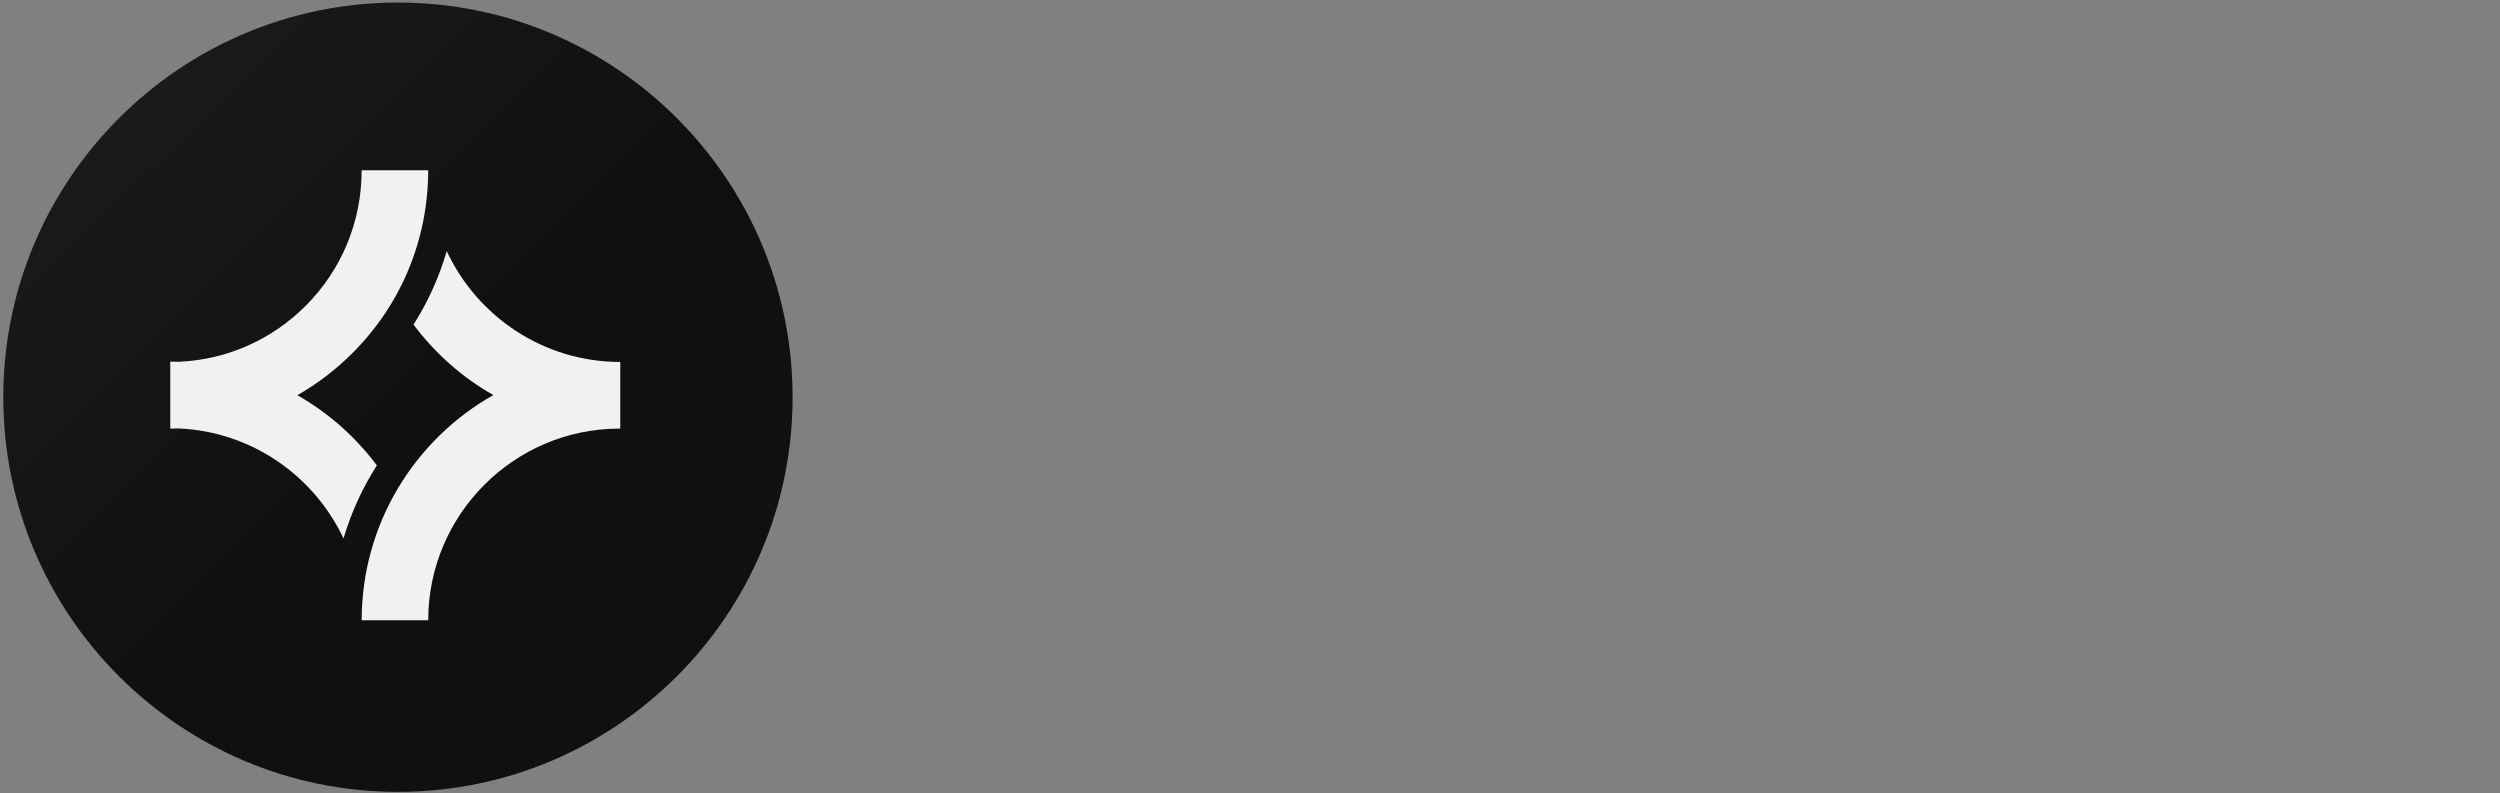 <svg xmlns="http://www.w3.org/2000/svg" xmlns:xlink="http://www.w3.org/1999/xlink"
	viewBox="0 0 145 46" width="145" height="46" preserveAspectRatio="xMidYMid meet"
	style="width: 100%; height: 100%; transform: translate3d(0px, 0px, 0px); content-visibility: visible;">
	<rect x="0" y="0" width="145" height="46" fill="#808080" stroke="none"/>
	<defs>
		<clipPath id="__lottie_element_11">
			<rect width="145" height="46" x="0" y="0"></rect>
		</clipPath>
		<linearGradient id="__lottie_element_18" spreadMethod="pad" gradientUnits="userSpaceOnUse"
			x1="-21.01" y1="-21.134" x2="0.289"
			y2="0.365">
			<stop offset="0%" stop-color="rgb(44,44,44)" data-darkreader-inline-stopcolor=""
				style="--darkreader-inline-stopcolor: #212425;"></stop>
			<stop offset="0%" stop-color="rgb(30,30,30)" data-darkreader-inline-stopcolor=""
				style="--darkreader-inline-stopcolor: #171819;"></stop>
			<stop offset="100%" stop-color="rgb(16,16,16)" data-darkreader-inline-stopcolor=""
				style="--darkreader-inline-stopcolor: #0c0d0e;"></stop>
		</linearGradient>
	</defs>
	<g clip-path="url(#__lottie_element_11)">
		<g
			transform="matrix(0.4,0,0,0.4,-81.193,-15.251)"
			opacity="1" style="display: block;">
			<g opacity="1"
				transform="matrix(0.4,0,0,0.4,323.991,67.02)">
				<g opacity="0"
					transform="matrix(0.6,0,0,0.6,223.745,34.884)">
					<path fill="rgb(237,237,235)" fill-opacity="1"
						d=" M619.941,79.628 C619.941,79.628 573.845,79.628 573.845,79.628 C576.865,69.176 586.03,62.313 596.862,62.313 C607.695,62.313 616.922,69.176 619.941,79.628z M634.977,103.362 C635.398,102.349 634.828,101.483 633.751,101.483 C633.751,101.483 618.02,101.483 618.02,101.483 C617.661,101.483 617.366,101.631 617.154,101.99 C613.037,108.346 605.604,112.168 597.179,112.168 C585.628,112.168 576.042,104.672 573.508,93.417 C573.508,93.417 636.18,93.417 636.18,93.417 C636.75,93.417 637.194,92.994 637.257,92.403 C637.468,90.672 637.615,88.877 637.615,87.209 C637.615,64.129 620.006,47.109 596.862,47.109 C573.719,47.109 556.108,64.277 556.108,87.209 C556.108,110.14 573.719,127.308 597.158,127.308 C614.895,127.308 629.042,117.847 634.955,103.362"
						data-darkreader-inline-fill="" style="--darkreader-inline-fill: #dcd9d4;"></path>
				</g>
				<g opacity="0"
					transform="matrix(0.6,0,0,0.6,200.615,28.562)">
					<path fill="rgb(237,237,235)" fill-opacity="1"
						d=" M553.174,125.387 C553.828,125.387 554.398,124.816 554.398,124.161 C554.398,124.161 554.398,110.753 554.398,110.753 C554.398,110.098 553.828,109.528 553.174,109.528 C553.174,109.528 545.023,109.528 545.023,109.528 C542.573,109.528 540.694,107.648 540.694,105.199 C540.694,105.199 540.694,18.518 540.694,18.518 C540.694,17.864 540.123,17.294 539.469,17.294 C539.469,17.294 524.899,17.294 524.899,17.294 C524.245,17.294 523.675,17.864 523.675,18.518 C523.675,18.518 523.675,110.647 523.675,110.647 C523.675,119.305 530.031,125.513 538.688,125.513 C538.688,125.513 553.195,125.513 553.195,125.513 C553.195,125.513 553.174,125.387 553.174,125.387z"
						data-darkreader-inline-fill="" style="--darkreader-inline-fill: #dcd9d4;"></path>
				</g>
				<g opacity="0"
					transform="matrix(0.6,0,0,0.6,174.553,34.892)">
					<path fill="rgb(237,237,235)" fill-opacity="1"
						d=" M496.245,77.58 C496.456,78.086 496.9,78.298 497.322,78.298 C497.322,78.298 512.842,78.298 512.842,78.298 C513.771,78.298 514.425,77.643 514.214,76.714 C510.096,59.251 494.45,47.131 474.622,47.131 C451.099,47.131 433.509,64.298 433.509,87.23 C433.509,110.161 451.099,127.329 474.622,127.329 C494.45,127.329 509.97,115.356 514.151,97.745 C514.362,96.816 513.792,96.162 512.864,96.162 C512.864,96.162 497.343,96.162 497.343,96.162 C496.836,96.162 496.414,96.457 496.266,96.88 C492.95,105.537 484.716,111.154 474.622,111.154 C461.361,111.154 450.825,101.208 450.825,87.209 C450.825,73.209 461.361,63.263 474.622,63.263 C484.716,63.263 493.162,68.88 496.266,77.537"
						data-darkreader-inline-fill="" style="--darkreader-inline-fill: #dcd9d4;"></path>
				</g>
				<g opacity="0"
					transform="matrix(0.6,0,0,0.6,151.148,28.245)">
					<path fill="rgb(237,237,235)" fill-opacity="1"
						d=" M408.086,125.513 C408.086,125.513 422.656,125.513 422.656,125.513 C423.31,125.513 423.88,124.943 423.88,124.288 C423.88,124.288 423.88,50.256 423.88,50.256 C423.88,49.601 423.31,49.031 422.656,49.031 C422.656,49.031 408.086,49.031 408.086,49.031 C407.432,49.031 406.862,49.601 406.862,50.256 C406.862,50.256 406.862,124.266 406.862,124.266 C406.862,124.922 407.432,125.492 408.086,125.492 M406.502,35.918 C406.502,35.918 424.24,35.918 424.24,35.918 C424.894,35.918 425.464,35.348 425.464,34.693 C425.464,34.693 425.464,16.935 425.464,16.935 C425.464,16.28 424.894,15.71 424.24,15.71 C424.24,15.71 406.502,15.71 406.502,15.71 C405.848,15.71 405.278,16.28 405.278,16.935 C405.278,16.935 405.278,34.693 405.278,34.693 C405.278,35.348 405.848,35.918 406.502,35.918z"
						data-darkreader-inline-fill="" style="--darkreader-inline-fill: #dcd9d4;"></path>
				</g>
				<g opacity="0"
					transform="matrix(0.6,0,0,0.6,128.128,34.529)">
					<path fill="rgb(237,237,235)" fill-opacity="1"
						d=" M338.34,82.922 C338.34,71.245 346.132,63.305 358.252,63.305 C370.373,63.305 377.299,71.245 377.299,82.922 C377.299,82.922 377.299,124.245 377.299,124.245 C377.299,124.901 377.869,125.471 378.524,125.471 C378.524,125.471 393.094,125.471 393.094,125.471 C393.748,125.471 394.318,124.901 394.318,124.245 C394.318,124.245 394.318,79.607 394.318,79.607 C394.318,60.138 382.05,47.152 363.004,47.152 C352.467,47.152 343.534,51.185 338.192,58.681 C338.192,58.681 338.192,50.235 338.192,50.235 C338.192,49.58 337.622,49.01 336.967,49.01 C336.967,49.01 322.545,49.01 322.545,49.01 C321.891,49.01 321.321,49.58 321.321,50.235 C321.321,50.235 321.321,124.266 321.321,124.266 C321.321,124.922 321.891,125.492 322.545,125.492 C322.545,125.492 337.115,125.492 337.115,125.492 C337.77,125.492 338.34,124.922 338.34,124.266 C338.34,124.266 338.34,82.943 338.34,82.943 C338.34,82.943 338.34,82.922 338.34,82.922z"
						data-darkreader-inline-fill="" style="--darkreader-inline-fill: #dcd9d4;"></path>
				</g>
				<g opacity="0"
					transform="matrix(0.6,0,0,0.6,93.308,34.884)">
					<path fill="rgb(237,237,235)" fill-opacity="1"
						d=" M270.748,63.326 C283.882,63.326 294.398,73.272 294.398,87.272 C294.398,101.272 283.861,111.217 270.748,111.217 C257.635,111.217 247.098,101.272 247.098,87.272 C247.098,73.272 257.635,63.326 270.748,63.326z M270.77,127.308 C294.144,127.308 311.734,110.14 311.734,87.209 C311.734,64.277 294.144,47.109 270.77,47.109 C247.394,47.109 229.804,64.277 229.804,87.209 C229.804,110.14 247.394,127.308 270.77,127.308z"
						data-darkreader-inline-fill="" style="--darkreader-inline-fill: #dcd9d4;"></path>
				</g>
				<g opacity="0"
					transform="matrix(0.6,0,0,0.6,67.626,34.66)">
					<path fill="rgb(237,237,235)" fill-opacity="1"
						d=" M202.945,88.264 C202.945,74.412 210.737,65.121 226.024,64.614 C226.679,64.614 227.186,64.108 227.186,63.453 C227.186,63.453 227.186,49.031 227.186,49.031 C227.186,48.313 226.616,47.806 225.898,47.806 C215.213,47.806 207.063,52.853 202.966,61.447 C202.966,61.447 202.966,50.277 202.966,50.277 C202.966,49.622 202.396,49.052 201.742,49.052 C201.742,49.052 187.172,49.052 187.172,49.052 C186.516,49.052 185.946,49.622 185.946,50.277 C185.946,50.277 185.946,124.266 185.946,124.266 C185.946,124.922 186.516,125.492 187.172,125.492 C187.172,125.492 201.742,125.492 201.742,125.492 C202.396,125.492 202.966,124.922 202.966,124.266 C202.966,124.266 202.966,88.264 202.966,88.264 C202.966,88.264 202.945,88.264 202.945,88.264z"
						data-darkreader-inline-fill="" style="--darkreader-inline-fill: #dcd9d4;"></path>
				</g>
				<g opacity="0"
					transform="matrix(0.6,0,0,0.6,39.821,28.557)">
					<path fill="rgb(237,237,235)" fill-opacity="1"
						d=" M117.574,82.838 C117.574,71.16 125.365,63.221 137.486,63.221 C149.606,63.221 156.532,71.16 156.532,82.838 C156.532,82.838 156.532,124.161 156.532,124.161 C156.532,124.816 157.102,125.387 157.757,125.387 C157.757,125.387 172.327,125.387 172.327,125.387 C172.981,125.387 173.551,124.816 173.551,124.161 C173.551,124.161 173.551,79.522 173.551,79.522 C173.551,60.053 161.283,47.067 142.237,47.067 C131.7,47.067 122.767,51.1 117.425,58.596 C117.425,58.596 117.425,18.518 117.425,18.518 C117.425,17.864 116.855,17.294 116.201,17.294 C116.201,17.294 101.778,17.294 101.778,17.294 C101.124,17.294 100.554,17.864 100.554,18.518 C100.554,18.518 100.554,124.266 100.554,124.266 C100.554,124.922 101.124,125.492 101.778,125.492 C101.778,125.492 116.348,125.492 116.348,125.492 C117.003,125.492 117.574,124.922 117.574,124.266 C117.574,124.266 117.574,82.943 117.574,82.943 C117.574,82.943 117.574,82.838 117.574,82.838z"
						data-darkreader-inline-fill="" style="--darkreader-inline-fill: #dcd9d4;"></path>
				</g>
				<g opacity="0"
					transform="matrix(0.6,0,0,0.6,20.296,34.875)">
					<path fill="rgb(237,237,235)" fill-opacity="1"
						d=" M73.125,77.537 C73.335,78.044 73.779,78.255 74.202,78.255 C74.202,78.255 89.701,78.255 89.701,78.255 C90.629,78.255 91.284,77.601 91.073,76.672 C86.955,59.209 71.308,47.088 51.48,47.088 C27.957,47.088 10.367,64.256 10.367,87.187 C10.367,110.119 27.957,127.286 51.48,127.286 C71.308,127.286 86.828,115.314 91.009,97.703 C91.22,96.774 90.65,96.119 89.722,96.119 C89.722,96.119 74.223,96.119 74.223,96.119 C73.716,96.119 73.293,96.415 73.146,96.837 C69.83,105.494 61.616,111.112 51.501,111.112 C38.219,111.112 27.704,101.166 27.704,87.166 C27.704,73.166 38.24,63.221 51.501,63.221 C61.595,63.221 70.041,68.838 73.146,77.495"
						data-darkreader-inline-fill="" style="--darkreader-inline-fill: #dcd9d4;"></path>
				</g>
			</g>
		</g>
		<g
			transform="matrix(1,0,0,1,177.487,46.444)"
			opacity="1" style="display: block;">
			<g opacity="1"
				transform="matrix(1.09,0,0,1.09,-154.406,-23.406)">
				<path fill="url(#__lottie_element_18)" fill-opacity="1"
					d=" M21,0 C21,0 21,0 21,0 C21,11.59 11.59,21 0,21 C0,21 0,21 0,21 C-11.59,21 -21,11.59 -21,0 C-21,0 -21,0 -21,0 C-21,-11.59 -11.59,-21 0,-21 C0,-21 0,-21 0,-21 C11.59,-21 21,-11.59 21,0z"></path>
			</g>
		</g>
		<g
			transform="matrix(0.058,0,0,0.058,9.876,9.876)"
			opacity="1" style="display: block;">
			<g opacity="1" transform="matrix(1,0,0,1,320.706,265.408)">
				<path fill="rgb(241,241,239)" fill-opacity="1"
					d=" M-77.445,-111.104 C-62.93,-133.961 -51.781,-158.668 -44.26,-184.592 C-13.76,-119.169 52.569,-73.723 129.294,-73.723 C129.294,-73.723 129.294,-7.092 129.294,-7.092 C129.08,-7.092 128.865,-7.092 128.651,-7.093 C23.11,-7.093 -62.759,78.901 -62.759,184.592 C-62.759,184.592 -129.294,184.592 -129.294,184.592 C-129.294,184.592 -129.294,184.551 -129.294,184.551 C-129.294,88.039 -76.169,3.727 2.35,-40.6 C-28.873,-58.353 -56.057,-82.44 -77.445,-111.104z"
					data-darkreader-inline-fill="" style="--darkreader-inline-fill: #dfdcd7;"></path>
			</g>
			<g opacity="1" transform="matrix(1,0,0,1,128.952,184.089)">
				<path fill="rgb(241,241,239)" fill-opacity="1"
					d=" M44.293,184.089 C14.832,121.522 -47.456,77.379 -120.185,74.079 C-123.099,74.176 -126.022,74.226 -128.952,74.227 C-128.952,74.227 -128.952,7.252 -128.952,7.252 C-126.011,7.252 -123.081,7.302 -120.163,7.4 C-72.353,5.248 -27.693,-14.433 6.404,-48.539 C42.582,-84.727 62.417,-132.909 62.417,-184.089 C62.417,-184.089 128.952,-184.089 128.952,-184.089 C128.952,-115.086 102.13,-50.247 53.394,-1.44 C36.687,15.29 18.1,29.441 -1.891,40.816 C29.206,58.515 56.292,82.5 77.63,111.034 C63.314,133.465 52.008,158.009 44.293,184.089z"
					data-darkreader-inline-fill="" style="--darkreader-inline-fill: #dfdcd7;"></path>
			</g>
		</g>
	</g>
</svg>
